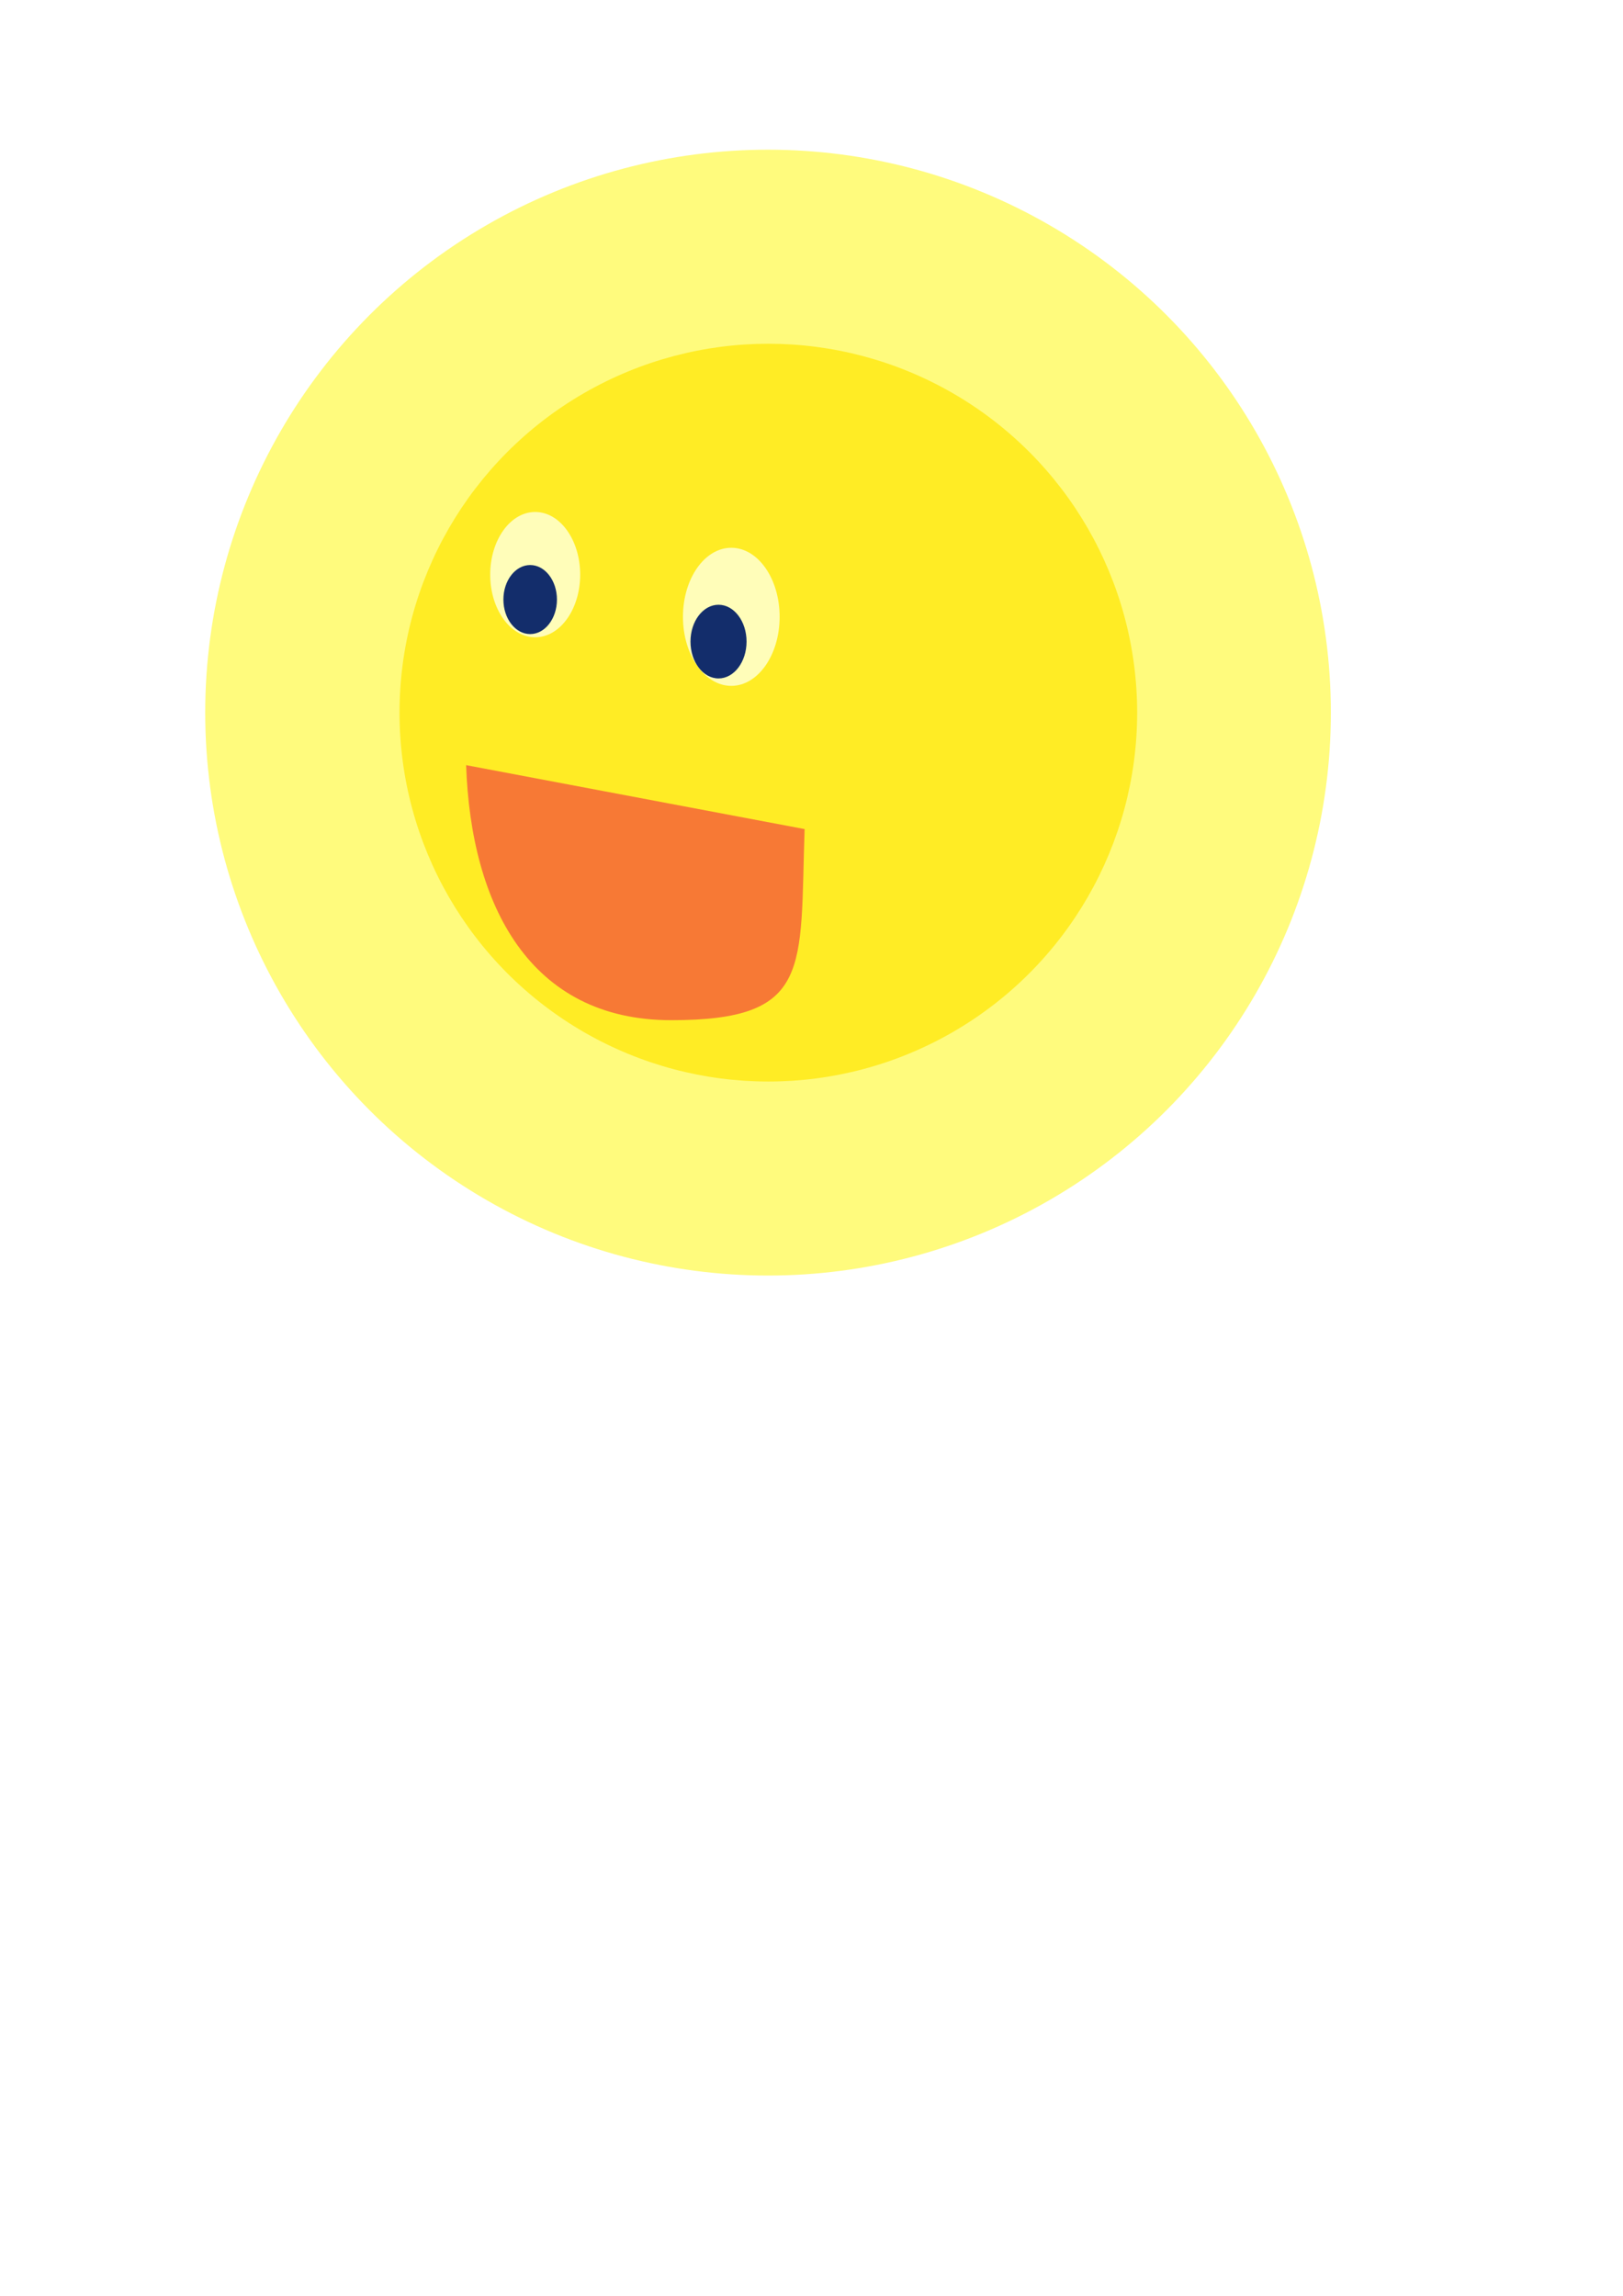 <?xml version="1.0" encoding="UTF-8" standalone="no"?>
<!-- Created with Inkscape (http://www.inkscape.org/) -->

<svg
   xmlns:dc="http://purl.org/dc/elements/1.1/"
   xmlns:cc="http://creativecommons.org/ns#"
   xmlns:rdf="http://www.w3.org/1999/02/22-rdf-syntax-ns#"
   xmlns:svg="http://www.w3.org/2000/svg"
   xmlns="http://www.w3.org/2000/svg"
   xmlns:sodipodi="http://sodipodi.sourceforge.net/DTD/sodipodi-0.dtd"
   xmlns:inkscape="http://www.inkscape.org/namespaces/inkscape"
   width="210mm"
   height="297mm"
   viewBox="0 0 210 297"
   version="1.1"
   id="svg3885"
   inkscape:version="0.92.3 (2405546, 2018-03-11)"
   sodipodi:docname="sun.svg">
  <defs
     id="defs3879">
    <filter
       inkscape:collect="always"
       id="filter3189-3"
       x="-0.12"
       width="1.24"
       y="-0.12"
       height="1.24">
      <feGaussianBlur
         inkscape:collect="always"
         stdDeviation="18.008"
         id="feGaussianBlur3191-6" />
    </filter>
  </defs>
  <sodipodi:namedview
     id="base"
     pagecolor="#ffffff"
     bordercolor="#666666"
     borderopacity="1.0"
     inkscape:pageopacity="0.0"
     inkscape:pageshadow="2"
     inkscape:zoom="0.35"
     inkscape:cx="289.38896"
     inkscape:cy="560"
     inkscape:document-units="mm"
     inkscape:current-layer="layer1"
     showgrid="false"
     inkscape:window-width="927"
     inkscape:window-height="1016"
     inkscape:window-x="993"
     inkscape:window-y="27"
     inkscape:window-maximized="0" />
  <g
     inkscape:label="Layer 1"
     inkscape:groupmode="layer"
     id="layer1">
    <g
       id="g3171"
       transform="matrix(0.265,0,0,0.265,-145.277,57.57)"
       inkscape:export-filename="/home/poul/programmering/git/blockattack-game/Game/data/textures/background_sun.png"
       inkscape:export-xdpi="144.23"
       inkscape:export-ydpi="144.23">
      <circle
         r="180.083"
         cy="68.855"
         cx="903.945"
         style="opacity:1;fill:#fff839;fill-opacity:0.656;stroke:none;stroke-width:16;stroke-linecap:butt;stroke-linejoin:miter;stroke-miterlimit:4;stroke-dasharray:16, 16;stroke-dashoffset:0;stroke-opacity:1;filter:url(#filter3189-3)"
         id="path3179-7"
         transform="matrix(1.526,0,0,1.526,-456.199,25.564)"
         inkscape:export-filename="/home/poul/programmering/git/blockattack-game/Game/data/textures/background_sun.png"
         inkscape:export-xdpi="144.22725"
         inkscape:export-ydpi="144.22725" />
      <circle
         r="180.083"
         cy="68.855"
         cx="903.945"
         transform="translate(19.421,61.793)"
         id="path2384"
         style="opacity:1;fill:#ffec25;fill-opacity:1;stroke:none;stroke-width:16;stroke-linecap:butt;stroke-linejoin:miter;stroke-miterlimit:4;stroke-dasharray:16, 16;stroke-dashoffset:0;stroke-opacity:1" />
      <path
         inkscape:connector-curvature="0"
         sodipodi:nodetypes="cscc"
         id="path2386"
         d="m 775.807,156.285 c 2.33,68.42 31.144,124.498 100.129,124.498 68.984,0 62.812,-24.868 65.142,-93.288 z"
         style="opacity:1;fill:#f77935;fill-opacity:1;stroke:none;stroke-width:16;stroke-linecap:butt;stroke-linejoin:miter;stroke-miterlimit:4;stroke-dasharray:16, 16;stroke-dashoffset:0;stroke-opacity:1" />
      <ellipse
         ry="30.586"
         rx="23.72"
         cy="77.006"
         cx="837.683"
         transform="matrix(0.926,0,0,1,33.836,-13.733)"
         id="path3161"
         style="opacity:1;fill:#fffdb9;fill-opacity:1;stroke:none;stroke-width:16;stroke-linecap:butt;stroke-linejoin:miter;stroke-miterlimit:4;stroke-dasharray:16, 16;stroke-dashoffset:0;stroke-opacity:1" />
      <ellipse
         ry="30.586"
         rx="23.72"
         cy="77.006"
         cx="837.683"
         style="opacity:1;fill:#fffdb9;fill-opacity:1;stroke:none;stroke-width:16;stroke-linecap:butt;stroke-linejoin:miter;stroke-miterlimit:4;stroke-dasharray:16, 16;stroke-dashoffset:0;stroke-opacity:1"
         id="path3163"
         transform="matrix(0.995,0,0,1.102,71.785,-0.991)" />
      <ellipse
         ry="30.586"
         rx="23.72"
         cy="77.006"
         cx="837.683"
         style="opacity:1;fill:#132d6b;fill-opacity:1;stroke:none;stroke-width:16;stroke-linecap:butt;stroke-linejoin:miter;stroke-miterlimit:4;stroke-dasharray:16, 16;stroke-dashoffset:0;stroke-opacity:1"
         id="path3165"
         transform="matrix(0.551,0,0,0.551,345.516,33.013)" />
      <ellipse
         ry="30.586"
         rx="23.72"
         cy="77.006"
         cx="837.683"
         transform="matrix(0.577,0,0,0.588,415.7,50.684)"
         id="path3167"
         style="opacity:1;fill:#132d6b;fill-opacity:1;stroke:none;stroke-width:16;stroke-linecap:butt;stroke-linejoin:miter;stroke-miterlimit:4;stroke-dasharray:16, 16;stroke-dashoffset:0;stroke-opacity:1" />
    </g>
  </g>
</svg>
